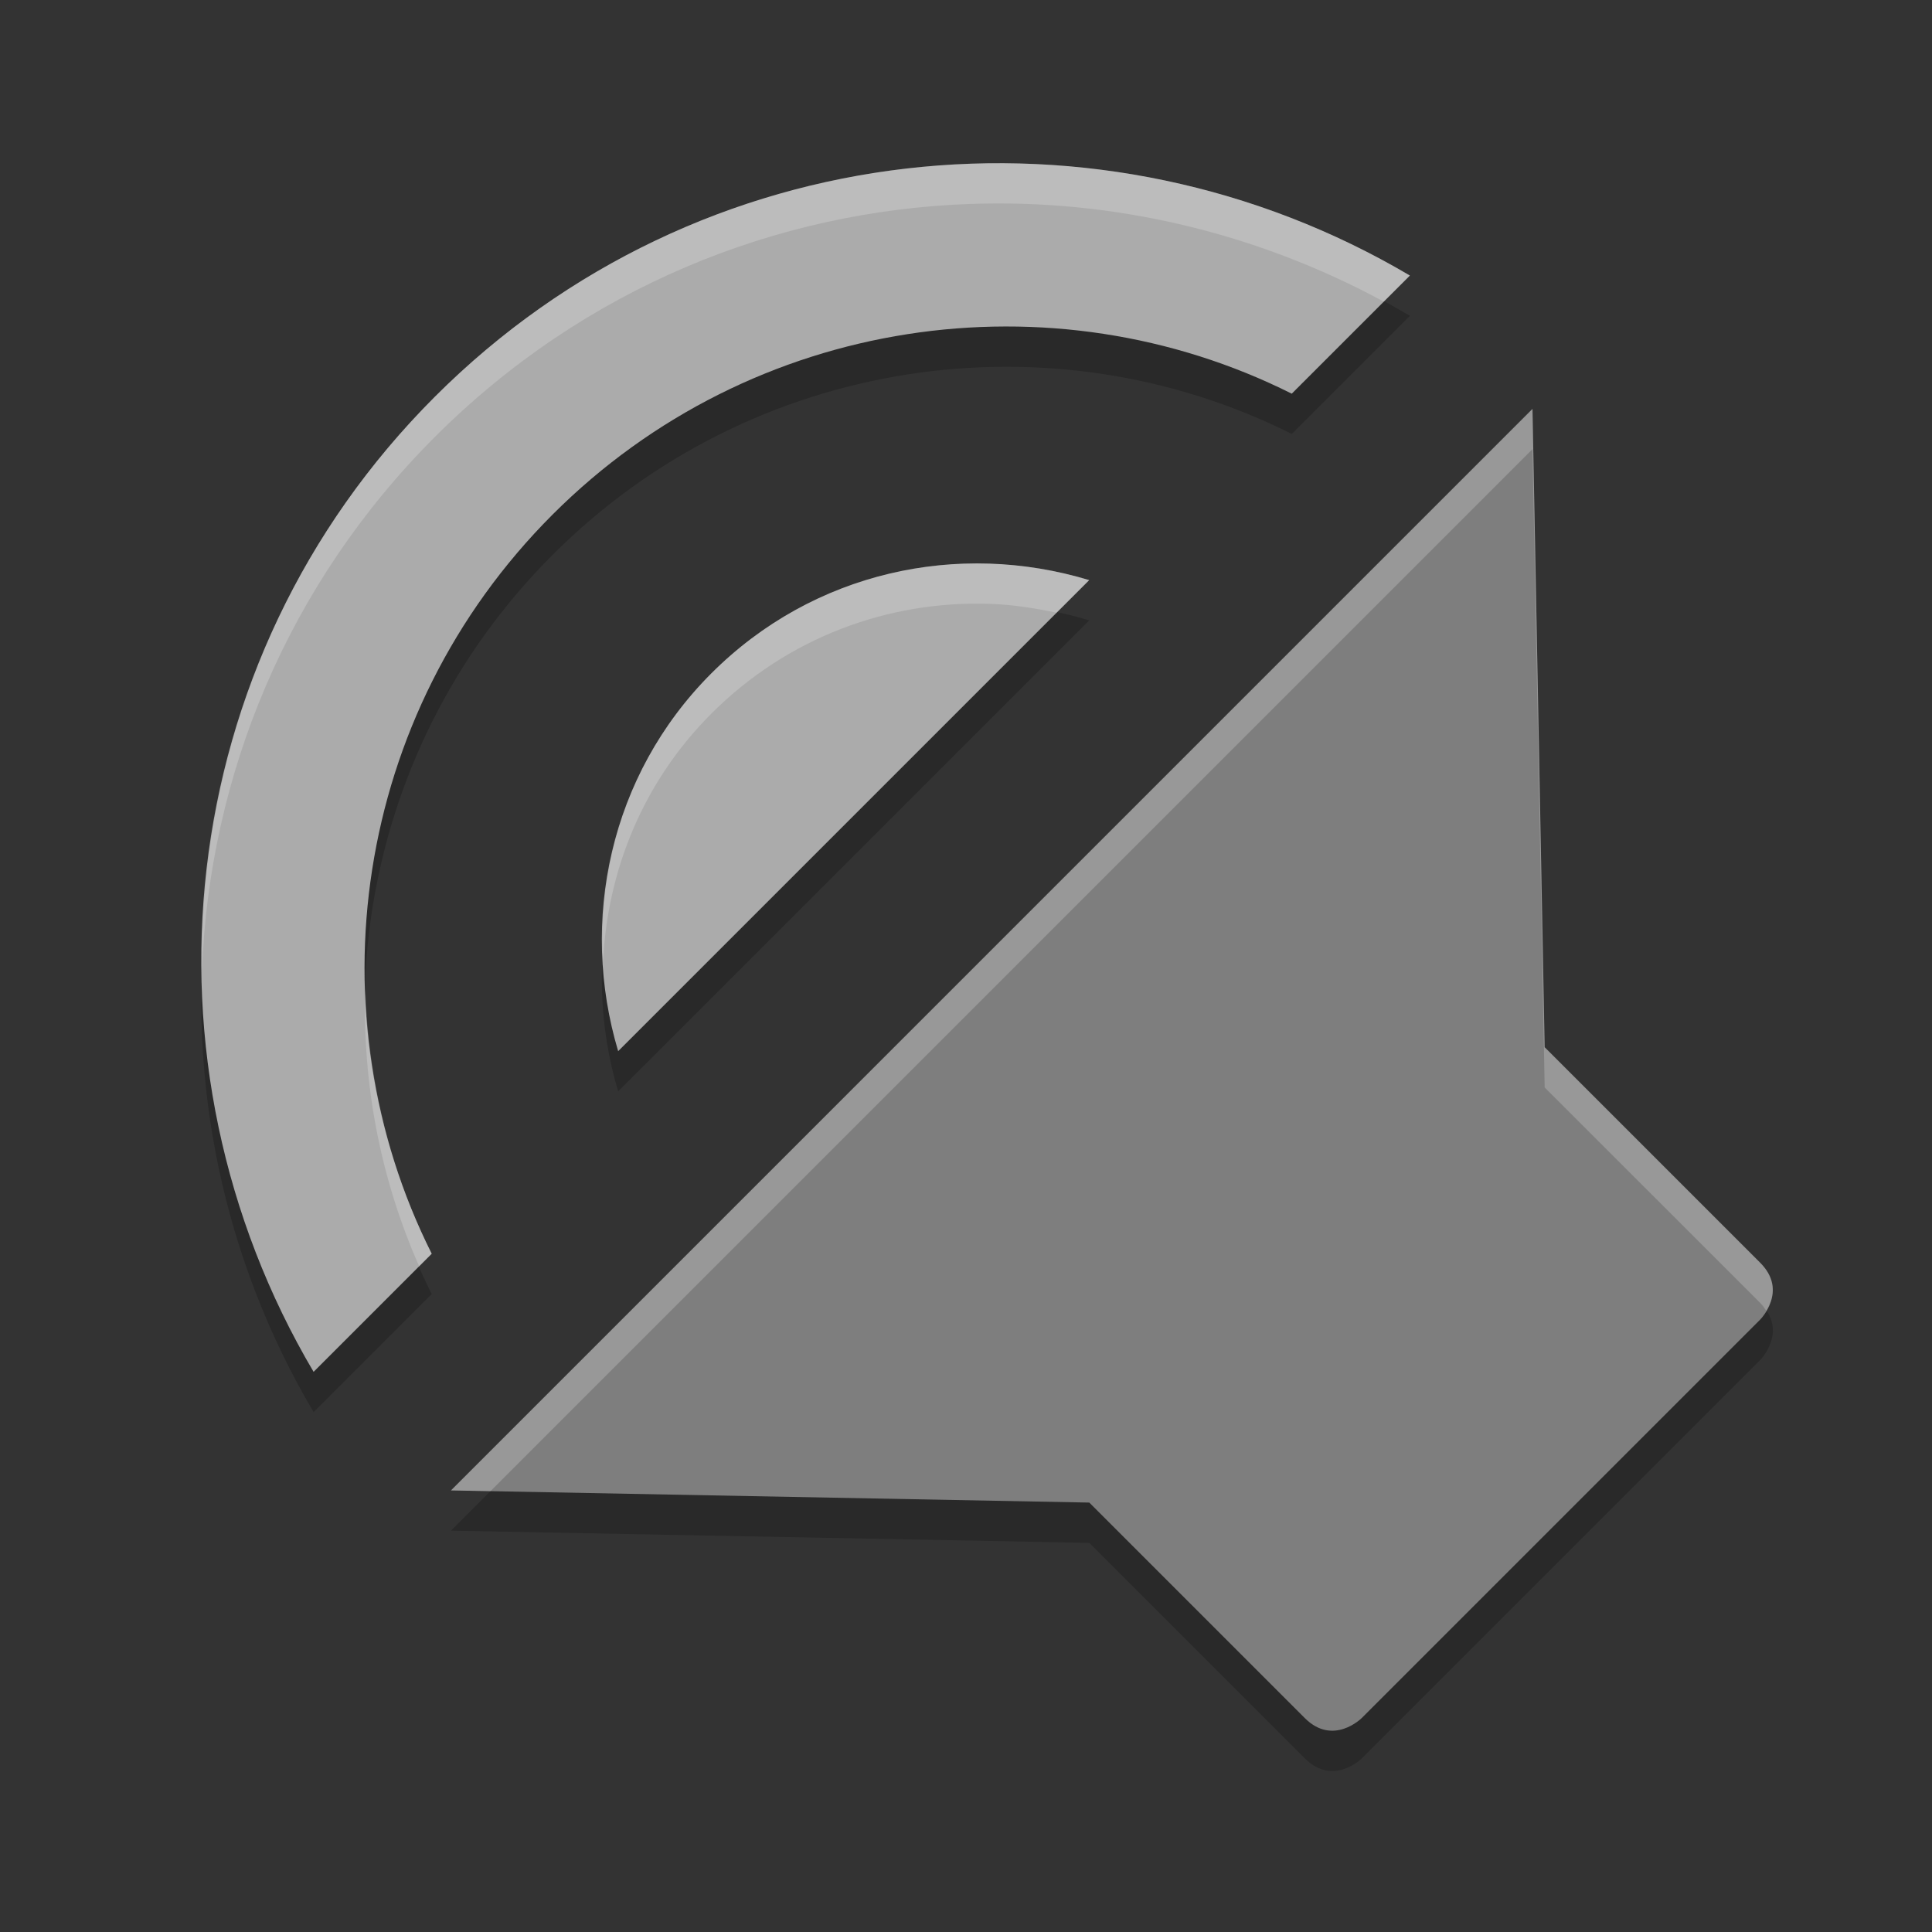 <svg xmlns="http://www.w3.org/2000/svg" width="48" height="48" version="1"><rect width="100%" height="100%" fill="#333333" stroke="none"/><defs>
<linearGradient id="ucPurpleBlue" x1="0%" y1="0%" x2="100%" y2="100%">
  <stop offset="0%" style="stop-color:#B794F4;stop-opacity:1"/>
  <stop offset="100%" style="stop-color:#4299E1;stop-opacity:1"/>
</linearGradient>
</defs>
 <path style="opacity:0.2" d="m 24.128,5.067 c 3.762,-0.129 7.555,0.803 10.9,2.779 L 32.094,10.781 C 26.152,7.801 18.696,8.818 13.729,13.785 8.762,18.753 7.745,26.206 10.725,32.149 L 7.792,35.084 C 3.273,27.438 4.216,17.445 10.803,10.858 14.509,7.152 19.291,5.233 24.128,5.067 Z m 13.947,6.092 0.303,15.859 5.354,5.354 c 0.707,0.707 0,1.416 0,1.416 l -9.898,9.898 c 0,0 -0.709,0.707 -1.416,0 L 27.063,38.332 11.204,38.029 Z m -13.494,3.844 c 0.834,0.027 1.669,0.164 2.48,0.41 L 15.358,27.115 c -0.963,-3.226 -0.219,-6.851 2.316,-9.387 1.902,-1.902 4.404,-2.808 6.906,-2.727 z"/>
 <path style="fill:#ababab" d="M 10.803,9.858 C 17.391,3.27 27.382,2.328 35.028,6.846 L 32.093,9.781 C 26.151,6.8 18.697,7.817 13.729,12.784 8.762,17.752 7.745,25.206 10.726,31.148 l -2.935,2.935 C 3.273,26.437 4.215,16.446 10.803,9.858 Z m 6.871,6.871 c 2.536,-2.536 6.141,-3.299 9.387,-2.316 l -11.703,11.703 c -0.963,-3.226 -0.22,-6.851 2.316,-9.387 z"/>
 <path style="fill:#7e7e7e" d="m 38.074,10.159 0.302,15.859 5.354,5.354 c 0.707,0.707 0,1.414 0,1.414 l -9.899,9.899 c 0,0 -0.707,0.707 -1.414,0 L 27.063,37.331 11.204,37.029 Z"/>
 <path style="opacity:0.2;fill:#ffffff" d="m 24.128,4.066 c 3.762,-0.129 7.555,0.803 10.9,2.779 L 34.379,7.494 C 31.195,5.768 27.65,4.945 24.128,5.066 19.291,5.232 14.509,7.152 10.803,10.857 7.117,14.544 5.201,19.296 5.018,24.107 4.957,18.96 6.861,13.799 10.803,9.857 14.509,6.152 19.291,4.232 24.128,4.066 Z m 13.947,6.092 0.303,15.859 5.354,5.354 c 0.476,0.476 0.309,0.934 0.15,1.195 -0.043,-0.065 -0.085,-0.13 -0.15,-0.195 L 38.377,27.018 38.075,11.158 12.184,37.049 11.204,37.029 Z m -13.494,3.844 c 0.834,0.027 1.669,0.164 2.48,0.41 l -0.811,0.811 c -0.553,-0.117 -1.11,-0.203 -1.67,-0.221 -2.502,-0.081 -5.004,0.825 -6.906,2.727 -1.713,1.713 -2.588,3.924 -2.691,6.172 -0.15,-2.583 0.724,-5.205 2.691,-7.172 1.902,-1.902 4.404,-2.808 6.906,-2.727 z M 9.075,24.557 c 0.07,2.268 0.612,4.522 1.65,6.592 l -0.311,0.312 C 9.447,29.273 9,26.911 9.075,24.557 Z"/>
</svg>
